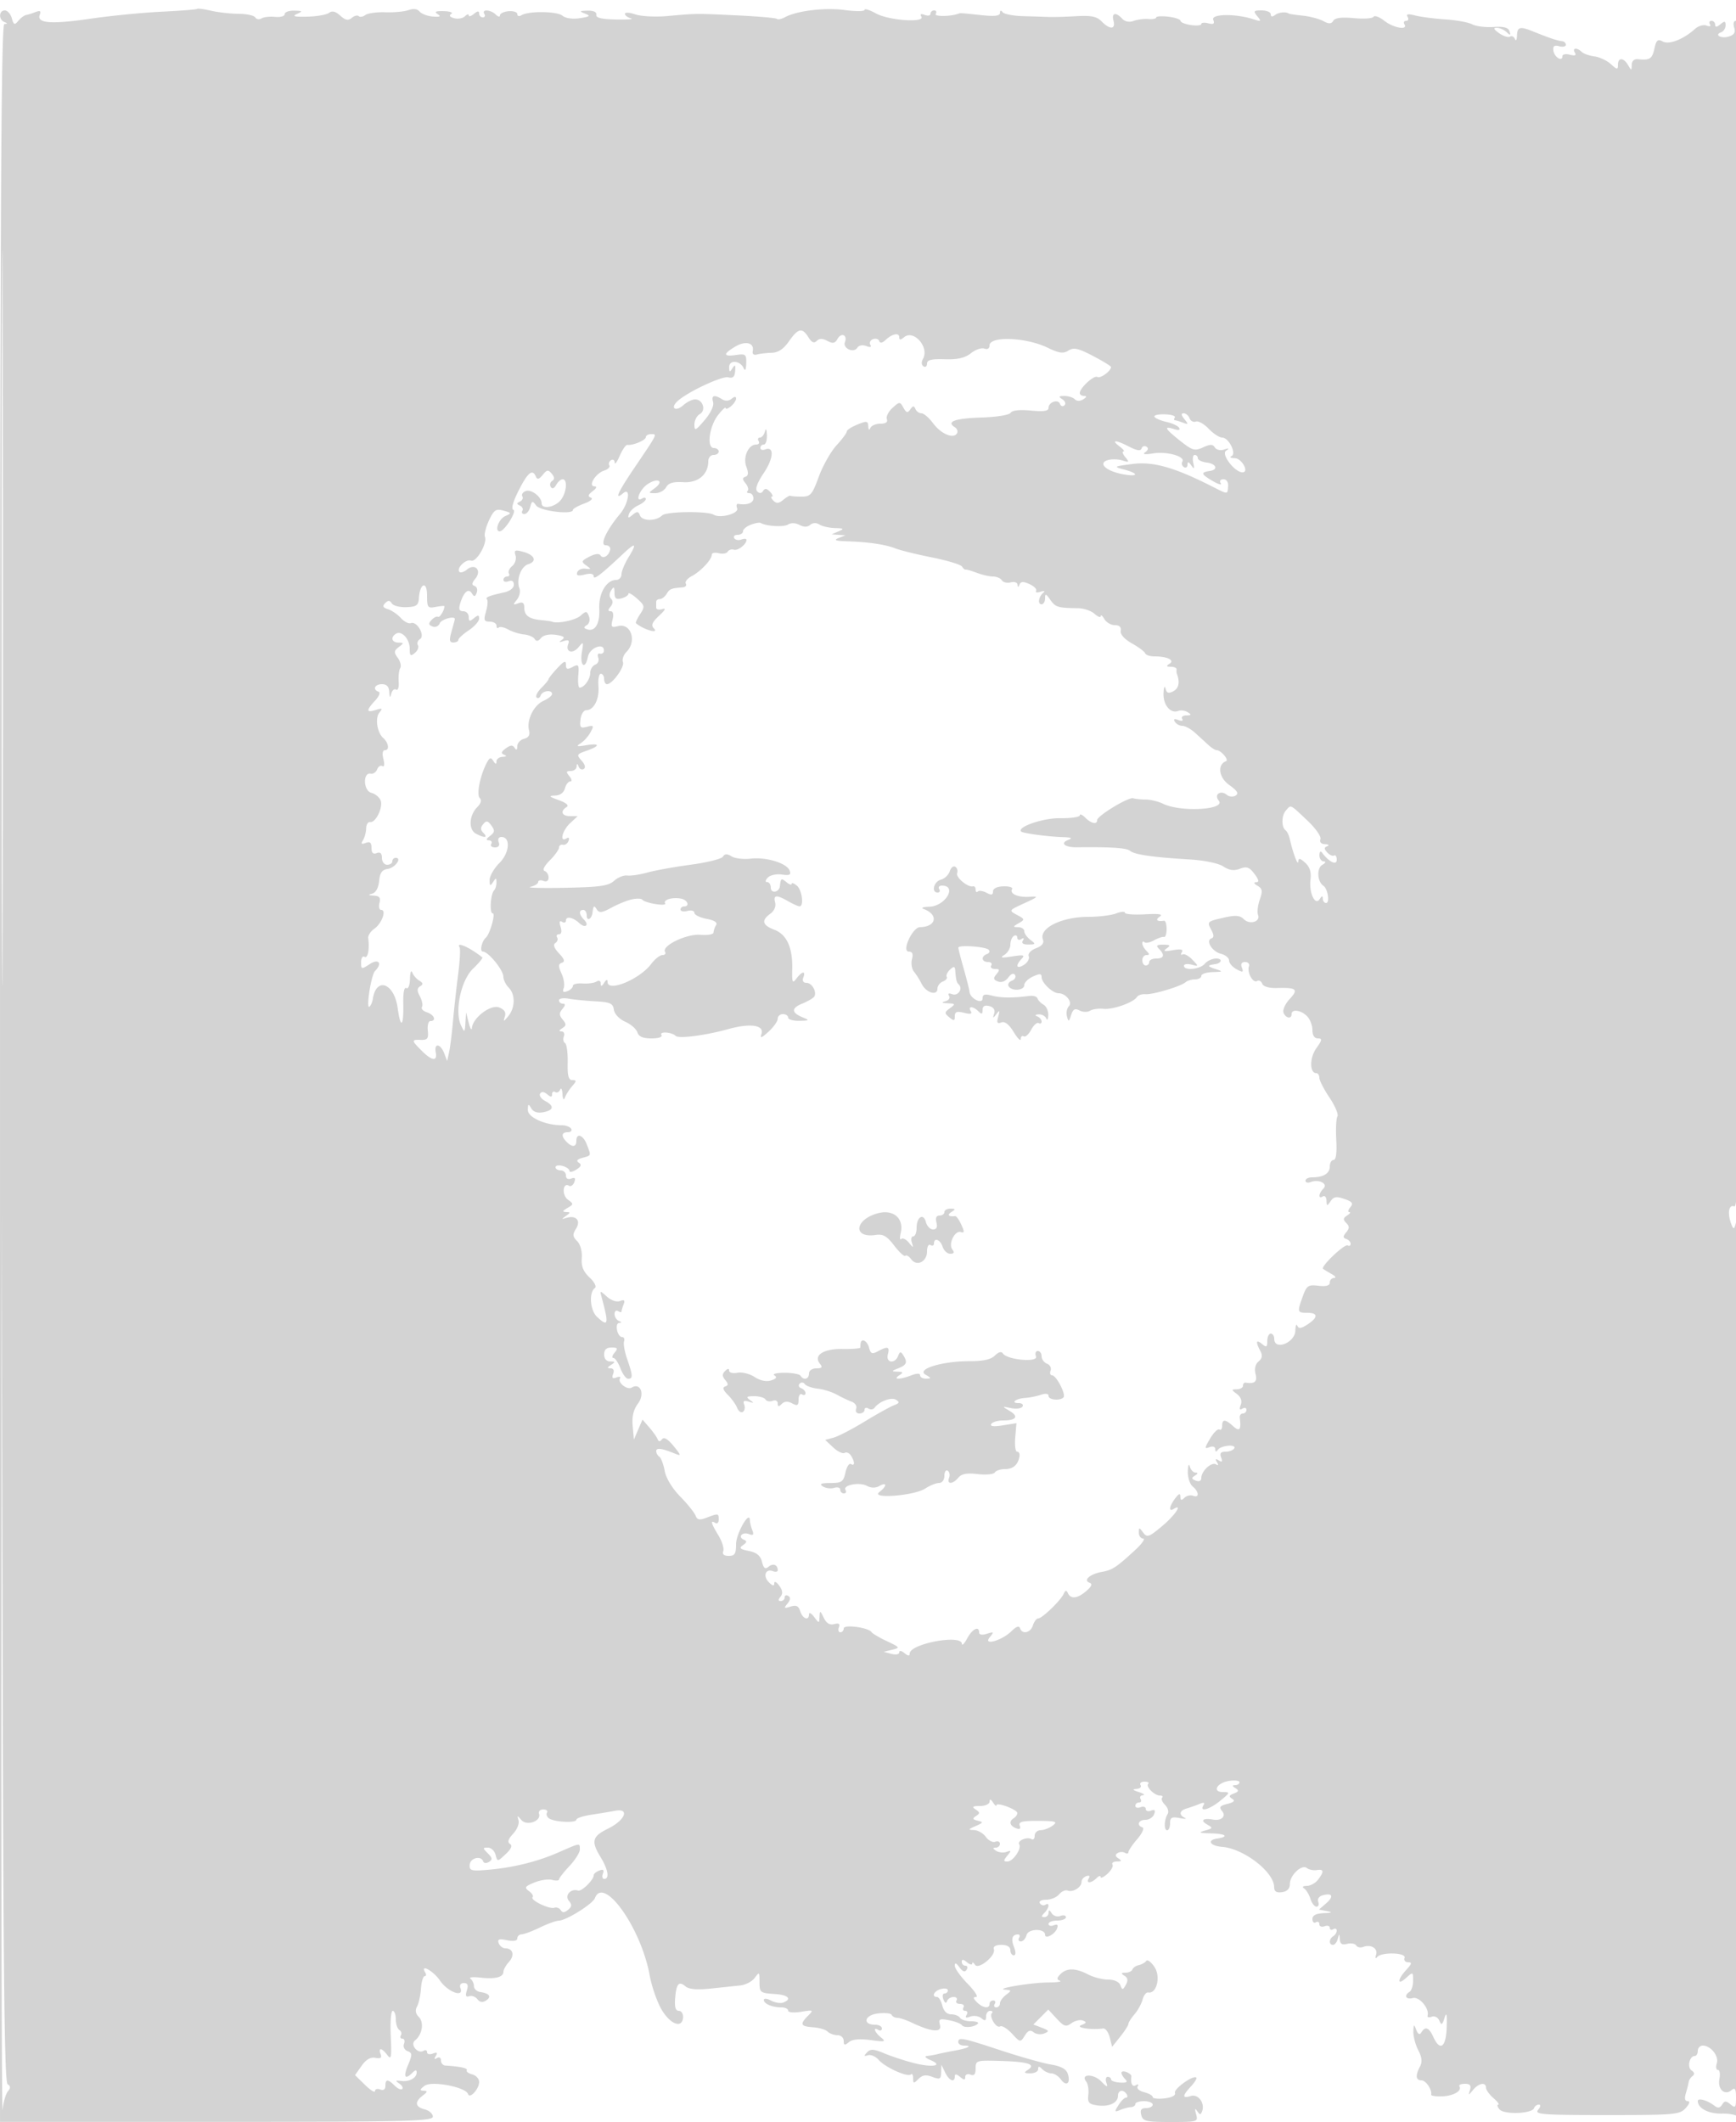 <svg xmlns="http://www.w3.org/2000/svg" width="500" height="611"><path d="M56.772 2.561c-.18.181-4.815.547-10.3.813-5.485.267-14.706 1.177-20.493 2.022-11.266 1.645-15.466 1.316-14.524-1.139.418-1.088.102-1.298-1.194-.794-.968.377-2.209.764-2.757.861-.548.097-1.553.851-2.234 1.676-1.071 1.298-1.322 1.197-1.87-.75C3.052 4.013 2.144 3 1.383 3-.341 3-.447 5.653 1.25 6.338c.998.403.999.52.001.583C.255 6.984.002 68.231.003 308.98l.002 301.981 62.331.001c54.811 0 62.331-.181 62.331-1.504 0-.827-1.05-1.767-2.334-2.089-2.775-.697-2.988-2.151-.583-3.977 1.423-1.08 1.47-1.34.25-1.392-1.201-.051-1.141-.336.299-1.428 2.003-1.519 11.845.361 12.522 2.392.49 1.469 3.179-1.48 3.179-3.486 0-.916-.895-1.899-1.989-2.185-1.094-.286-1.801-.824-1.572-1.195.363-.586-1.922-1.086-6.189-1.353-.687-.043-1.25-.705-1.25-1.471 0-.797-.493-1.087-1.155-.679-.768.475-.88.271-.335-.61.594-.962.362-1.15-.846-.686-.915.351-1.664.176-1.664-.389 0-.566-.444-.753-.987-.418-1.67 1.032-3.998-1.765-2.481-2.979 2.089-1.672 2.667-5.171 1.111-6.727-.94-.94-1.124-1.962-.541-3.003.486-.869.999-3.199 1.141-5.179.141-1.98.621-3.601 1.066-3.602.445-.001.531-.452.191-1.002-1.666-2.696 2.298-.549 4.232 2.293 2.246 3.299 6.991 5.034 5.885 2.151-.335-.872.054-1.444.982-1.444 1.109 0 1.349.588.863 2.118-.486 1.533-.297 1.993.683 1.663.745-.251 1.805.137 2.355.863.668.88 1.489 1.011 2.471.392 1.693-1.067 1.03-2.066-1.629-2.456-1.013-.149-1.842-.903-1.842-1.675 0-.773-.45-1.746-1-2.163-.55-.417.727-.558 2.837-.315 4.289.496 6.663-.112 6.663-1.705 0-.586.719-1.859 1.598-2.83 1.701-1.88 1.158-3.892-1.05-3.892-.734 0-1.587-.66-1.897-1.466-.443-1.157.062-1.341 2.393-.875 1.873.374 2.956.179 2.956-.534 0-.619.563-1.14 1.25-1.159.688-.019 3.05-.903 5.25-1.966s4.635-1.947 5.412-1.966c2.176-.052 9.782-4.793 10.439-6.507 2.517-6.559 13.288 8.599 15.749 22.164.58 3.195 2.106 7.623 3.391 9.84 2.515 4.339 5.993 5.672 6.24 2.391.08-1.057-.465-1.922-1.21-1.922-.937 0-1.269-1.089-1.075-3.53.342-4.307 1.048-5.135 2.999-3.515 1.018.845 3.333 1.044 7.274.625 3.18-.338 7.018-.745 8.53-.904 1.512-.16 3.368-1.137 4.125-2.173 1.292-1.766 1.376-1.714 1.376.849 0 3.447.07 3.506 4.538 3.807 3.763.253 4.885 1.454 2.29 2.449-.782.3-2.357.046-3.5-.566-1.146-.614-2.078-.696-2.078-.184 0 1.114 2.438 2.142 5.082 2.142 1.055 0 1.918.422 1.918.937 0 .524 1.649.67 3.741.33 3.557-.577 3.656-.521 2 1.134-2.453 2.454-2.188 3.067 1.434 3.322 1.745.123 3.634.686 4.198 1.25.565.565 1.837 1.027 2.827 1.027.994 0 1.8.727 1.8 1.622 0 1.325.274 1.396 1.491.386.994-.825 3.077-1.024 6.25-.596 4.171.563 4.543.471 3.009-.745-1.848-1.465-2.456-3.221-.75-2.167.55.34 1 .141 1-.441s-.852-1.059-1.893-1.059c-3.782 0-3.172-2.773.713-3.243 2.024-.245 3.83-.065 4.013.399.184.464.902.844 1.597.844.694 0 2.569.623 4.166 1.384 5.681 2.707 8.731 2.975 8.14.714-.465-1.778-.167-1.936 2.62-1.395 1.729.336 3.38.966 3.669 1.399.598.898 3.571.636 4.613-.406.382-.383-.478-.696-1.912-.696-1.435 0-2.886-.45-3.226-1-.34-.55-1.483-1-2.54-1-1.216 0-2.152-.918-2.549-2.5-.345-1.375-1.029-2.5-1.519-2.5-1.726 0-.868-1.773 1.108-2.29 1.1-.287 2-.115 2 .384 0 .498-.436.906-.969.906-.532 0-.675.765-.316 1.699.408 1.063.802 1.251 1.052.5.22-.659 1.064-1.199 1.875-1.199.812 0 1.198.45.858 1-.34.55.11 1 1 1s1.34.45 1 1c-.34.55-.115 1 .5 1s.793.526.395 1.17c-.496.803-.162.955 1.068.483.985-.378 2.408-.175 3.164.452 1.068.887 1.373.78 1.373-.483 0-.892.525-1.622 1.167-1.622.641 0 .882.284.535.631-.94.941 1.245 4.52 2.344 3.841.52-.322 2.045.603 3.39 2.053 2.413 2.604 2.462 2.612 3.713.608.937-1.5 1.603-1.754 2.547-.97.703.583 2.072.74 3.041.349 1.545-.624 1.461-.828-.673-1.649l-2.435-.936 2.149-2.149 2.149-2.149 2.431 2.623c2.116 2.283 2.666 2.451 4.244 1.297.998-.73 2.475-1.073 3.283-.763 1.166.447 1.071.719-.458 1.319-1.845.722 2.725 1.431 6.295.976.671-.086 1.528 1.066 1.902 2.559l.682 2.714 2.342-2.927c1.288-1.61 2.344-3.259 2.347-3.666.003-.406.793-1.653 1.755-2.772.963-1.118 2.015-3.036 2.339-4.261.323-1.226 1.046-2.137 1.606-2.026 2.42.481 3.675-4.488 1.84-7.289-.965-1.472-2.042-2.28-2.394-1.795-.353.485-1.316 1.028-2.141 1.207-.825.179-1.65.741-1.833 1.25-.184.509-1.084.932-2 .94-1.326.012-1.387.193-.301.881.97.614 1.086 1.368.399 2.594-.871 1.557-1.028 1.569-1.585.119-.372-.97-1.776-1.609-3.534-1.609-1.605 0-4.206-.672-5.782-1.494-3.601-1.878-6.108-1.905-7.926-.086-1.089 1.088-1.13 1.533-.179 1.905.683.267-.784.492-3.259.499-4.926.016-15.727 1.807-12.5 2.074 1.878.155 1.893.247.25 1.494-.963.731-1.75 1.841-1.75 2.468s-.477 1.14-1.059 1.14-.781-.45-.441-1 .141-1-.441-1-1.059.45-1.059 1c0 1.479-1.929 1.214-3.643-.5-1.097-1.097-1.158-1.5-.225-1.5.7 0-.392-1.706-2.429-3.792S275 566.786 275 566.017c0-.979.404-.846 1.347.443.934 1.277 1.566 1.489 2.059.691.392-.633.235-1.151-.347-1.151s-1.059-.505-1.059-1.122c0-.776.464-.738 1.5.122.825.685 1.507.852 1.515.372.009-.479.363-.325.788.343.987 1.554 6.087-2.618 5.457-4.465-.269-.788.529-1.25 2.157-1.25 1.629 0 2.583.554 2.583 1.5 0 .825.439 1.5.975 1.5.616 0 .64-.883.064-2.397-.908-2.389-.508-3.603 1.187-3.603.49 0 .614.45.274 1-.34.55-.099 1 .535 1s1.37-.831 1.635-1.847c.491-1.878 5.33-1.94 5.33-.068 0 1.356 2.785-.082 3.434-1.774.412-1.074.136-1.36-.923-.954-.831.319-1.511.144-1.511-.388 0-.533 1.125-.969 2.5-.969s2.5-.436 2.5-.969c0-.532-.72-.692-1.601-.354-.88.338-1.999-.014-2.485-.781-.631-.998-.888-1.039-.899-.146-.008.688-.555 1.25-1.215 1.25-.933 0-.933-.267 0-1.2 1.414-1.414 1.616-3.175.269-2.343-.512.317-1.213.118-1.559-.441-.36-.582.413-1.016 1.809-1.016 1.34 0 3.013-.695 3.719-1.546.705-.85 1.814-1.341 2.463-1.092 1.533.588 3.999-.949 3.999-2.492 0-.662.625-1.412 1.389-1.666.843-.281 1.115-.019.691.666-.927 1.501.7 1.45 2.22-.07.66-.66 1.2-.815 1.2-.345s.889.05 1.976-.934c1.087-.983 1.736-2.178 1.441-2.655-.294-.476.279-.873 1.274-.881 1.396-.012 1.499-.212.452-.875-.946-.6-1.021-1.067-.25-1.544.609-.376 1.557-.406 2.107-.066.55.34 1.001.254 1.001-.191.001-.445 1.154-2.15 2.563-3.788 1.409-1.638 2.084-3.138 1.499-3.333-1.786-.596-1.182-2.188.83-2.188 1.041 0 2.171-.725 2.511-1.611.443-1.153.189-1.447-.893-1.032-.831.319-1.511.096-1.511-.495 0-.592-.675-.817-1.5-.5-.825.316-1.5.139-1.5-.393 0-.533.477-.969 1.059-.969s.781-.45.441-1-.029-1.045.691-1.1c.72-.055.184-.46-1.191-.9-1.771-.567-1.972-.83-.691-.9.995-.055 1.531-.55 1.191-1.1-.34-.55.159-1 1.108-1 .949 0 1.447.279 1.106.619-.803.804 1.774 3.381 3.381 3.381.681 0 .96.279.619.619-.34.341.039 1.277.843 2.081.804.804 1.141 1.98.75 2.613-1.027 1.661-1.117 4.687-.14 4.687.458 0 .833-.909.833-2.019 0-1.663.485-1.927 2.75-1.494 1.512.289 2.188.26 1.5-.064-1.78-.84-1.545-2.105.5-2.693a43.992 43.992 0 0 0 3.664-1.286c1.349-.553 1.701-.438 1.191.386-1.264 2.046 1.767 1.203 4.895-1.361 2.814-2.306 2.862-2.459.781-2.464-3.283-.007-1.792-2.703 1.786-3.228 1.613-.237 2.933-.059 2.933.396s-.562.834-1.25.842c-.936.012-.915.228.084.861 1.049.665.948.994-.472 1.539-1.399.537-1.509.876-.489 1.507.94.581.549 1.006-1.366 1.487-2.204.553-2.469.932-1.483 2.12 1.206 1.453-.306 2.836-2.625 2.402-2.763-.517-3.797.189-1.899 1.297 1.936 1.131 1.92 1.191-.5 1.87-1.981.557-1.583.723 1.917.802 4.182.095 5.155.973 1.647 1.488-3.059.449-2.061 2.112 1.436 2.393 6.213.498 14.908 7.199 14.973 11.539.019 1.309.658 1.729 2.277 1.5 1.477-.21 2.25-1.007 2.25-2.32 0-2.567 3.421-5.796 4.9-4.626.605.478 1.888.742 2.85.586 2.072-.335 2.167.407.358 2.79-.731.962-2.179 1.757-3.218 1.765-1.153.01-1.455.302-.775.75.614.404 1.431 1.747 1.818 2.985.386 1.237 1.17 2.25 1.741 2.25.572 0 .798-.631.502-1.401-.316-.825.233-1.603 1.335-1.892 2.798-.731 3.217.361.908 2.364l-2.046 1.773 2.314.442c1.75.334 1.522.475-.937.578-2.219.093-3.25.631-3.25 1.695 0 .857.45 1.281 1 .941.55-.34 1-.093 1 .548s.675.907 1.5.59c.825-.316 1.5-.113 1.5.452 0 .566.45.75 1 .41s1-.168 1 .382-.45 1.278-1 1.618c-1.258.778-1.309 2.5-.073 2.5.509 0 1.132-.788 1.384-1.75.41-1.572.469-1.56.573.117.084 1.353.665 1.723 2.115 1.344 1.099-.288 2.27-.085 2.601.451.331.536 1.232.733 2.001.438 2.221-.853 4.324.403 3.742 2.233-.313.98-.184 1.255.313.667 1.279-1.515 8.476-1.287 7.886.25-.263.687.199 1.25 1.028 1.25 1.182 0 1.067.473-.531 2.189-2.629 2.821-2.66 4.683-.039 2.311 1.951-1.766 2-1.747 2 .786 0 1.428-.45 2.874-1 3.214-1.727 1.068-1.088 2.336.914 1.812 1.878-.491 4.845 3.036 4.258 5.061-.14.48.402.621 1.204.313.822-.315 1.773.177 2.179 1.127.604 1.415.847 1.284 1.503-.813.567-1.812.736-1.055.612 2.75-.187 5.784-1.909 7.014-3.852 2.75-1.247-2.736-2.304-3.141-3.431-1.316-.503.813-.969.579-1.489-.75-.663-1.692-.765-1.621-.822.566-.035 1.375.603 3.778 1.417 5.34 1.051 2.015 1.195 3.375.494 4.684-1.375 2.569-1.231 3.976.406 3.976 1.276 0 3.083 2.647 2.81 4.117-.063.34 1.328.565 3.091.5 3.315-.121 5.836-1.555 5.042-2.867-.25-.413.458-.75 1.574-.75 1.474 0 1.877.478 1.477 1.75-.524 1.667-.482 1.667.892 0 1.629-1.977 3.721-2.324 3.721-.617 0 .623.969 1.973 2.153 3 1.184 1.027 1.804 1.867 1.378 1.867-.427 0-.266.615.358 1.366 1.298 1.565 9.398 1.272 9.942-.359.185-.554.803-1.007 1.375-1.007.627 0 .546.594-.206 1.5-1.1 1.325 1.198 1.5 19.723 1.5 19.697 0 21.077-.121 22.777-2 1.136-1.255 1.355-2 .588-2-.804 0-.989-.772-.54-2.25.375-1.238.743-2.7.817-3.25.074-.55.585-1.337 1.135-1.75.64-.48.538-1.049-.284-1.58-1.349-.872-.644-4.17.891-4.17.491 0 .893-.675.893-1.5s.643-1.5 1.429-1.5c2.31 0 4.699 3.021 4.038 5.105-.331 1.042-.184 1.895.327 1.895s.704 1.173.43 2.606c-.57 2.984 1.488 4.878 3.492 3.214 1-.829 1.284-.348 1.284 2.18 0 2.841-.196 3.082-1.576 1.937-1.303-1.081-1.724-1.07-2.424.063-.602.975-1.231 1.073-2.174.341-2.039-1.585-4.826-2.382-4.826-1.381 0 2.086 3.068 3.695 6.901 3.62 2.255-.044 4.289.37 4.52.92.232.55.403-57.95.382-130-.022-72.05-.336-129.65-.699-128-.547 2.489-.782 2.688-1.381 1.168-1.27-3.219-.872-5.939.777-5.306 1.33.51 1.5-18.832 1.5-170.393C501 56.46 500.685 6 499.933 6c-.598 0-.8.845-.459 1.919.44 1.387.022 2.106-1.508 2.592-2.237.71-4.356-.467-2.216-1.231.687-.246 1.25-1.139 1.25-1.986 0-1.254-.277-1.309-1.5-.294-1.036.86-1.5.898-1.5.122 0-.617-.477-1.122-1.059-1.122s-.784.445-.448.989c.353.571-.059.731-.978.378-.874-.335-2.361.089-3.304.942-3.326 3.01-7.46 4.628-9.303 3.642-1.446-.774-1.867-.415-2.409 2.056-.65 2.958-1.329 3.393-4.749 3.045-1.08-.11-1.762.517-1.78 1.635-.029 1.71-.089 1.714-1.05.063-1.288-2.212-2.92-2.265-2.92-.095 0 1.473-.226 1.45-2.058-.207-1.131-1.024-3.269-2.022-4.75-2.217-1.48-.195-3.12-.777-3.642-1.293-1.347-1.33-2.809-1.166-1.953.22.491.793.037.98-1.441.593-1.186-.31-2.156-.118-2.156.426 0 1.712-2.312.302-2.588-1.578-.195-1.328.236-1.663 1.662-1.29 1.059.277 1.926.096 1.926-.403 0-.498-.45-.962-1-1.031-1.622-.203-3.438-.813-8.797-2.956-3.441-1.376-4.195-1.142-4.282 1.331-.043 1.238-.307 1.685-.585.994-.279-.691-.918-1.003-1.42-.692-.502.31-1.913-.137-3.137-.994C430.226 8.47 430.014 8 431.077 8c.838 0 2.119.563 2.848 1.25 1.07 1.009 1.232.961.842-.25-.347-1.079-1.653-1.424-4.651-1.229-2.293.149-5.043-.197-6.113-.769-1.069-.573-4.545-1.21-7.723-1.417-3.179-.207-7.085-.714-8.679-1.126-2.074-.537-2.698-.425-2.191.395.389.63.205 1.146-.41 1.146s-.84.45-.5 1c1.112 1.8-3.169 1.048-5.795-1.018-1.411-1.109-2.808-1.624-3.105-1.144-.297.481-2.851.652-5.676.381-3.475-.334-5.384-.093-5.903.747-.59.955-1.263.975-2.922.087-1.186-.635-3.83-1.33-5.877-1.546-2.047-.215-3.835-.474-3.972-.574-.844-.617-2.932-.42-4 .378-.812.607-1.25.541-1.25-.189C366 3.505 364.82 3 363.378 3c-2.332 0-2.471.185-1.25 1.673 1.236 1.508 1.125 1.594-1.128.867-5.117-1.652-12.223-1.564-11.568.143.452 1.177.105 1.429-1.417 1.031-1.108-.29-2.015-.197-2.015.206 0 .404-1.35.535-3 .293-1.65-.242-3-.79-3-1.217 0-.427-1.575-.961-3.5-1.186-1.925-.225-3.5-.124-3.5.224 0 .347-1.013.547-2.25.444-1.238-.103-3.15.143-4.25.547-1.252.461-2.482.219-3.29-.645-1.867-1.999-3.105-1.693-2.5.62.654 2.499-1.061 2.584-3.421.17-1.399-1.431-2.988-1.76-7.289-1.51-3.025.177-6.625.277-8 .224-1.375-.054-4.75-.162-7.5-.241-2.75-.079-5.331-.593-5.735-1.143-.459-.625-.74-.544-.75.215-.011.868-1.511 1.056-5.265.657-6.27-.666-6.121-.657-6.75-.423-2.244.834-7.006.87-6.499.049.34-.549.14-.998-.442-.998-.582 0-1.059.436-1.059.969 0 .532-.749.681-1.664.33-1.08-.415-1.423-.248-.976.475 1.157 1.871-9.442 1.123-13.11-.925-1.787-.998-3.25-1.448-3.25-.999 0 .448-2.559.468-5.686.044-5.679-.771-13.731.188-17.209 2.05-1.013.542-2.062.765-2.332.496-.269-.27-5.391-.722-11.381-1.005-12.208-.577-11.579-.583-20.165.184-3.449.309-7.612.094-9.25-.477-1.637-.571-2.977-.644-2.977-.163s.787 1.069 1.75 1.306c.963.238-.95.384-4.25.324-4.222-.077-5.926-.479-5.75-1.359.154-.77-.806-1.223-2.5-1.18-2.381.061-2.482.175-.752.85 1.677.655 1.436.866-1.5 1.317-2.093.321-4.101.034-4.998-.714-1.566-1.305-9.773-1.399-11.819-.135-.65.402-1.181.259-1.181-.318 0-.576-1.125-.954-2.5-.841-1.375.114-2.5.649-2.5 1.189s-.54.442-1.2-.218c-1.447-1.447-4.173-1.613-3.3-.2.34.55.141 1-.441 1S138 4.495 138 3.878c0-.776-.464-.738-1.5.122-.825.685-1.5.875-1.5.422 0-.452-.488-.334-1.084.262-.597.597-1.985.849-3.085.562-1.285-.337-1.591-.776-.856-1.231.63-.389-.327-.749-2.125-.8-2.374-.068-2.87.162-1.81.836 1.072.682.713.873-1.353.716-1.547-.118-3.269-.764-3.827-1.436-.648-.78-1.801-.934-3.187-.426-1.195.439-4.198.723-6.673.633-2.475-.091-5.073.265-5.774.791-.701.526-1.56.671-1.908.322-.349-.348-1.246-.125-1.995.496-1.037.86-1.827.706-3.323-.647-1.356-1.227-2.355-1.473-3.231-.795-.698.539-3.519 1.034-6.269 1.099-3.684.087-4.474-.117-3-.773 1.786-.795 1.705-.898-.75-.961-1.513-.038-2.75.414-2.75 1.005 0 .592-1.238.946-2.751.787-1.512-.158-3.281.04-3.931.441-.649.401-1.462.272-1.808-.287-.345-.559-2.514-1.027-4.819-1.04-2.305-.013-5.856-.411-7.891-.883-2.035-.473-3.847-.712-4.028-.532M.489 178c0 94.325.117 132.913.261 85.75.144-47.162.144-124.337 0-171.5C.606 45.088.489 83.675.489 178M227.24 98.267c-1.57 2.247-3.096 3.257-5 3.312-1.507.043-3.415.268-4.24.5-.9.252-1.379-.143-1.197-.987.512-2.385-2.054-3.057-5.008-1.312-3.617 2.137-3.546 2.984.205 2.433 2.749-.403 2.994-.201 2.93 2.424-.046 1.851-.311 2.333-.75 1.363-1.014-2.237-4.183-2.46-4.165-.294.013 1.509.165 1.558.956.307.734-1.162.903-.984.767.809-.127 1.686-.653 2.172-1.979 1.825-1.801-.471-11.966 4.322-14.699 6.931-2.102 2.006-.408 3.047 1.763 1.083 1.009-.914 2.538-1.661 3.399-1.661 2.223 0 3.212 3.177 1.319 4.237-.848.474-1.541 1.836-1.541 3.025 0 1.923.327 1.779 2.95-1.3 1.77-2.078 2.743-4.162 2.432-5.212-.57-1.931.342-2.21 2.584-.792.93.588 1.937.538 2.75-.138.813-.674 1.284-.698 1.284-.065 0 .55-.675 1.56-1.5 2.245s-1.5.904-1.5.488c0-.417-.978.485-2.172 2.004-2.56 3.254-3.366 9.508-1.226 9.508.769 0 1.398.45 1.398 1s-.675 1-1.5 1-1.5.8-1.5 1.777c0 3.846-2.919 6.309-7.179 6.057-2.915-.172-4.277.23-4.968 1.465-.524.935-1.916 1.701-3.094 1.701-2.094 0-2.098-.032-.202-1.418 2.822-2.064.968-3.156-2.026-1.194-2.322 1.521-3.812 5.521-1.531 4.112.55-.34 1-.248 1 .204 0 .452-.983 1.266-2.185 1.809-1.202.543-2.4 1.662-2.663 2.487-.396 1.244-.213 1.282 1.069.224 1.267-1.045 1.647-1.011 2.109.192.652 1.701 4.615 1.695 6.372-.01 1.187-1.153 12.995-1.305 14.874-.191 1.9 1.125 7.303-.367 6.73-1.859-.303-.791-.159-1.366.321-1.278 2.461.449 4.373-.241 4.373-1.578 0-.825-.525-1.5-1.167-1.5-.641 0-.87-.296-.508-.658.362-.362.099-1.335-.584-2.163-.955-1.158-.965-1.597-.041-1.908.849-.286.926-1.125.262-2.871-1.045-2.75.573-6.4 2.838-6.4.725 0 1.04-.45.7-1-.34-.55-.174-1 .368-1s1.191-.787 1.443-1.75c.281-1.077.502-.692.573 1 .064 1.513-.334 2.75-.884 2.75s-1 .436-1 .969c0 .532.617.731 1.371.442 2.674-1.026 2.475 2.518-.381 6.77-1.921 2.86-2.561 4.648-1.902 5.307.66.66 1.234.614 1.704-.136.508-.811 1.072-.738 1.997.259.71.764.957 1.389.55 1.389-.406 0-.218.521.419 1.158.876.876 1.569.816 2.853-.25.933-.775 1.852-1.295 2.043-1.158.19.137 1.636.25 3.212.25 2.579 0 3.077-.576 4.967-5.75 1.156-3.162 3.453-7.225 5.104-9.028 1.651-1.803 2.984-3.603 2.962-4-.022-.397 1.342-1.286 3.031-1.975 2.731-1.114 3.079-1.059 3.149.5.047 1.046.282 1.249.583.503.278-.687 1.578-1.25 2.89-1.25 1.558 0 2.211-.455 1.881-1.313-.277-.722.449-2.175 1.614-3.229 2.052-1.858 2.149-1.86 3.152-.067.845 1.51 1.211 1.598 1.994.479.743-1.062 1.073-1.089 1.466-.12.279.688 1.061 1.25 1.736 1.25.676 0 2.182 1.289 3.347 2.865 2.269 3.07 5.856 4.595 6.885 2.929.346-.56.064-1.367-.627-1.794-2.566-1.586.046-2.539 7.612-2.777 4.431-.14 8.084-.731 8.48-1.372.438-.708 2.591-.944 5.802-.635 3.672.353 5.106.141 5.106-.756 0-1.685 2.762-2.651 3.298-1.154.236.657.814.832 1.286.39.472-.443.196-1.223-.613-1.735-1.187-.75-1.075-.933.579-.946 1.128-.008 2.481.416 3.008.943.603.603 1.512.609 2.45.016.996-.63 1.076-.948.242-.959-.687-.008-1.25-.38-1.25-.826 0-1.481 4.103-5.244 5.067-4.647.853.527 3.933-1.717 3.933-2.866 0-.256-2.341-1.69-5.201-3.186-4.258-2.226-5.541-2.508-7.073-1.551-1.502.938-2.697.77-6.049-.85C295.5 97.103 285 96.713 285 99.469c0 .881-.588 1.243-1.471.904-.808-.31-2.555.289-3.881 1.332-1.74 1.369-3.835 1.851-7.53 1.734-3.832-.121-5.118.195-5.118 1.258 0 .782-.456 1.139-1.012.795-.607-.375-.666-1.245-.148-2.171 1.879-3.358-2.674-8.534-5.467-6.216-1.005.834-1.373.839-1.373.017 0-1.425-2.011-1.035-3.932.762-.961.899-1.605 1.006-1.838.306-.198-.593-1.003-.831-1.789-.529-.786.302-1.133 1.028-.771 1.614.425.687.008.816-1.176.361-1.057-.406-2.143-.204-2.563.476-1.022 1.654-4.27.213-3.578-1.588.8-2.086-1.05-2.889-2.145-.931-.719 1.285-1.341 1.406-2.908.567-1.414-.756-2.305-.755-3.065.005-.761.761-1.453.459-2.393-1.047-1.801-2.882-2.948-2.647-5.602 1.149m105.274 21.755c.28.453 1.849 1.118 3.486 1.478 1.637.36 3.264 1.117 3.614 1.684.404.654-.14.784-1.489.356-3.09-.981-2.629-.107 1.79 3.393 3.519 2.787 4.185 2.978 6.572 1.891 2.087-.951 2.819-.947 3.415.017.426.689 1.599.952 2.678.599 1.456-.477 1.582-.388.524.365-1.443 1.027 2.525 6.195 4.757 6.195 2.017 0-.169-4.003-2.228-4.079-1.173-.043-1.622-.289-.998-.545 1.618-.665-.675-5.353-2.635-5.385-.825-.014-2.581-1.165-3.902-2.557-1.321-1.392-2.971-2.313-3.667-2.046-.696.267-1.514-.161-1.817-.951-.303-.79-1.07-1.437-1.705-1.437-.785 0-.716.539.219 1.687 1.208 1.485 1.153 1.605-.46 1-1.007-.378-2.046-.687-2.309-.687-.262 0-.254-.362.02-.804.273-.442-1.05-.847-2.939-.901-1.89-.053-3.206.274-2.926.727M186 125.883c0 .875-3.764 2.447-5.292 2.211-.436-.067-1.431 1.347-2.211 3.142-.78 1.795-1.436 2.675-1.458 1.955-.021-.72-.496-1.026-1.055-.681-.559.346-.778 1.015-.486 1.487.292.472-.376 1.147-1.485 1.499-2.468.783-4.753 4.487-2.798 4.536.808.02.616.539-.518 1.399-1.343 1.018-1.471 1.494-.5 1.867.744.285-.093 1.014-1.947 1.699-1.787.659-3.25 1.492-3.249 1.851.002 1.443-9.415.306-10.572-1.277-1.064-1.454-1.237-1.413-1.713.406-.291 1.113-1.047 2.023-1.681 2.023-.634 0-.899-.412-.588-.915.311-.503 0-1.178-.691-1.5-1.008-.469-1.008-.701 0-1.17.691-.322 1-1.001.687-1.507-.313-.507.122-1.188.968-1.512 1.605-.616 4.589 1.681 4.589 3.533 0 1.731 3.548 1.228 5.345-.758 1.783-1.969 2.262-6.171.705-6.171-.523 0-1.361.733-1.862 1.628-.576 1.031-1.152 1.24-1.566.57a1.253 1.253 0 0 1 .41-1.718c.74-.457.705-1.093-.115-2.08-1.009-1.216-1.388-1.167-2.611.339-1.04 1.279-1.574 1.419-1.952.511-.972-2.334-2.314-1.262-4.96 3.959-1.645 3.247-2.226 5.347-1.542 5.575 1.118.373-2.575 6.216-3.929 6.216-1.564 0-.283-3.562 1.577-4.385 1.897-.84 1.872-.922-.5-1.588-2.165-.608-2.722-.233-4.155 2.801-.91 1.926-1.44 4.063-1.178 4.747.739 1.926-2.489 7.431-4.015 6.845-1.454-.558-4.32 2.245-3.319 3.247.34.34 1.324.033 2.185-.682 2.314-1.921 4.322.294 2.39 2.635-1.04 1.259-1.096 1.81-.214 2.107.656.221.931 1.086.611 1.921-.47 1.225-.742 1.262-1.403.194-.978-1.583-2.362-.384-3.357 2.908-.503 1.665-.273 2.25.888 2.25.862 0 1.567.73 1.567 1.622 0 1.329.271 1.398 1.5.378 1.209-1.004 1.499-.979 1.497.128-.001.754-1.35 2.272-2.997 3.372-1.647 1.1-2.996 2.338-2.997 2.75-.002.412-.647.75-1.433.75-1.138 0-1.24-.664-.5-3.243.511-1.784.93-3.359.93-3.5 0-1.044-3.906.056-4.355 1.226a1.592 1.592 0 0 1-2.063.91c-1.174-.45-1.235-.852-.287-1.878.663-.718 1.495-1.13 1.85-.916.519.313 1.855-1.877 1.855-3.042 0-.154-1.125-.065-2.5.198-2.313.442-2.5.193-2.5-3.338 0-4.284-2.08-3.548-2.35.83-.127 2.068-.686 2.468-3.605 2.578-1.9.071-3.794-.419-4.208-1.089-.565-.914-1.04-.933-1.896-.077-.856.856-.65 1.299.826 1.767 1.083.344 2.746 1.483 3.695 2.532.949 1.049 2.247 1.707 2.884 1.463 1.742-.669 4.188 3.631 2.618 4.601-.671.415-.943 1.204-.603 1.753.339.549-.053 1.554-.872 2.234-1.251 1.038-1.489.837-1.489-1.264 0-2.765-2.328-5.279-3.956-4.272-1.639 1.013-1.222 2.524.706 2.559 1.611.029 1.619.131.105 1.283-1.412 1.075-1.452 1.515-.282 3.116.75 1.025 1.064 2.347.699 2.938-.365.59-.566 2.357-.446 3.925.12 1.585-.203 2.591-.729 2.266-.52-.321-1.152.209-1.405 1.178-.35 1.341-.488 1.224-.576-.488-.08-1.545-.743-2.25-2.116-2.25-2.083 0-2.774 1.575-.956 2.181.574.192.124 1.335-1 2.542-2.639 2.833-2.584 3.583.198 2.7 1.878-.596 2.047-.476 1.042.735-1.311 1.579-.69 5.751 1.094 7.346 1.547 1.384 1.858 3.496.514 3.496-.693 0-.866.969-.46 2.584.379 1.511.26 2.344-.287 2.006-.515-.318-1.195.098-1.512.925-.318.827-1.152 1.387-1.855 1.244-2.313-.469-2.153 4.91.163 5.515 1.127.295 2.336 1.284 2.687 2.199.759 1.977-1.443 6.518-3.021 6.229-.609-.111-1.124.699-1.144 1.799-.021 1.101-.432 2.64-.914 3.42-.661 1.069-.466 1.261.787.78 1.223-.469 1.664-.088 1.664 1.437 0 1.435.464 1.898 1.5 1.5 1.02-.391 1.5.054 1.5 1.393 0 1.084.675 1.969 1.5 1.969s1.5-.45 1.5-1 .436-1 .969-1c1.904 0-.181 2.889-2.304 3.192-1.621.23-2.243 1.109-2.474 3.496-.191 1.972-.954 3.358-2 3.634-1.255.331-1.135.476.465.562 1.643.088 2.032.592 1.634 2.116-.288 1.1-.063 2 .5 2 1.604 0 .173 3.912-1.983 5.423-1.069.749-1.86 1.972-1.757 2.719.431 3.127-.119 5.933-1.05 5.358-.55-.34-1 .36-1 1.556 0 2.089.098 2.11 2.5.536 2.584-1.693 3.71-.202 1.51 1.998-1.123 1.123-2.682 11.269-1.576 10.252.394-.362.815-1.33.935-2.149.96-6.541 6.171-4.672 7.167 2.57.844 6.137 1.763 5.41 1.612-1.276-.07-3.103.269-4.847.869-4.477.563.349 1.017-.804 1.062-2.701.043-1.82.334-2.634.647-1.809.312.825 1.23 1.89 2.041 2.367 1.118.658 1.178 1.049.25 1.623-.937.578-.954 1.259-.074 2.903.632 1.182.897 2.557.589 3.056-.309.499.345 1.195 1.453 1.546 2.087.662 2.805 2.505.977 2.505-.571 0-.908 1.238-.75 2.75.24 2.289-.089 2.737-1.962 2.671-2.821-.1-2.807.113.205 3.124 2.973 2.974 4.565 3.153 4.045.455-.526-2.731 1.359-2.537 2.425.25l.86 2.25.554-2.5c.305-1.375.815-5.425 1.133-9 .318-3.575.985-9.632 1.482-13.46.497-3.828.685-7.316.416-7.75-1.102-1.783 2.851-.048 6.538 2.869.224.178-.977 1.646-2.67 3.264-3.498 3.342-5.382 12.352-3.429 16.393 1.002 2.074 1.065 2.032 1.242-.816l.186-3 .763 3c.42 1.65.829 2.325.909 1.5.29-2.978 5.395-6.841 7.824-5.922 1.546.585 2.06 1.396 1.669 2.634-.499 1.579-.381 1.561 1.016-.153 1.995-2.449 2.033-6.251.082-8.202-.825-.825-1.514-2.255-1.532-3.178-.036-1.914-4.355-7.179-5.889-7.179-.973 0-.346-2.958.848-4 1.163-1.015 2.869-7 1.995-7-.995 0-.646-5.61.415-6.671.365-.364.656-1.375.648-2.246-.014-1.387-.136-1.397-.985-.083-.796 1.232-.972 1.128-.985-.583-.008-1.146 1.259-3.357 2.815-4.914 2.95-2.95 3.305-7.503.585-7.503-.791 0-1.113.622-.777 1.5.37.963-.02 1.5-1.09 1.5-.916 0-1.388-.45-1.048-1 .34-.55.029-1.014-.691-1.032-.909-.022-.807-.414.336-1.283 1.36-1.035 1.426-1.551.382-2.98-1.038-1.419-1.461-1.489-2.372-.392-.814.981-.796 1.646.069 2.511 1.423 1.423.311 1.533-2.156.212-2.19-1.171-1.972-5.275.406-7.653 1.055-1.054 1.307-2.002.697-2.612-.992-.992.125-6.534 2.045-10.156.811-1.53 1.164-1.625 1.876-.5.632.998.882 1.036.893.135.008-.687.802-1.286 1.765-1.329 1.13-.051 1.289-.264.447-.601-.974-.39-.849-.854.494-1.836 1.346-.984 1.982-1.021 2.537-.149.496.779.746.623.757-.468.008-.899.886-1.861 1.95-2.14 1.314-.343 1.777-1.113 1.441-2.396-.765-2.925 1.314-7.233 4.104-8.504 1.386-.631 2.52-1.526 2.52-1.988 0-1.325-2.784-.977-3.28.411-.245.688-.77.95-1.166.583-.397-.366.217-1.604 1.363-2.75s2.083-2.285 2.083-2.531c0-.247 1.125-1.663 2.5-3.147 1.939-2.092 2.5-2.32 2.5-1.016 0 1.347.381 1.477 1.916.656 1.737-.929 1.89-.698 1.64 2.465-.153 1.919.02 3.49.383 3.49 1.301 0 3.061-2.433 3.061-4.231 0-1.008.647-2.08 1.437-2.383.79-.303 1.185-1.208.877-2.01-.308-.802-.099-1.327.463-1.167.563.16 1.074-.159 1.136-.709.297-2.633-4.043-1.102-4.587 1.618-.781 3.908-2.393 2.592-1.721-1.407.5-2.983.431-3.079-.967-1.361-1.679 2.064-3.867 1.409-2.983-.893.417-1.086.072-1.318-1.294-.874-1.379.449-1.511.355-.51-.36 1.01-.722.563-1.082-1.769-1.424-1.924-.283-3.558.07-4.263.919-.79.952-1.351 1.039-1.819.282-.372-.602-1.762-1.198-3.088-1.323-1.327-.126-3.365-.764-4.531-1.418-1.165-.654-2.402-.904-2.75-.557-.347.347-.631.106-.631-.535 0-.642-.869-1.167-1.93-1.167-1.658 0-1.812-.412-1.092-2.925.462-1.608.591-3.173.287-3.476-.589-.59.593-1.072 4.985-2.035 1.592-.348 2.75-1.27 2.75-2.19 0-1.001-.555-1.375-1.5-1.012-.825.316-1.5.139-1.5-.393 0-.533.477-.969 1.059-.969s.812-.399.511-.887c-.301-.487.132-1.451.964-2.141.837-.695 1.258-2.05.945-3.038-.482-1.52-.162-1.676 2.162-1.055 3.36.899 4.14 2.738 1.513 3.572-2.135.678-3.511 4.456-2.541 6.982.336.876-.002 2.346-.751 3.267-1.189 1.462-1.14 1.591.388 1.019 1.285-.482 1.75-.148 1.75 1.253 0 2.256 1.385 3.267 4.919 3.592 1.42.131 2.806.33 3.081.443 1.618.664 6.758-.42 8.229-1.734 1.566-1.4 1.792-1.381 2.396.192.378.986.122 2.073-.592 2.515-.993.614-.973.873.095 1.229 2.273.758 3.692-1.663 3.474-5.927-.224-4.379 2.043-8.282 4.808-8.282.875 0 1.59-.734 1.59-1.632 0-.898.937-3.148 2.082-5 2.422-3.92 1.977-4.279-1.383-1.118-6.508 6.123-8.699 7.817-8.699 6.726 0-.785-.888-.97-2.598-.541-1.889.474-2.475.299-2.146-.641.248-.712 1.305-1.183 2.348-1.047 1.721.225 1.743.138.234-.939-1.494-1.067-1.401-1.322.922-2.527 1.612-.836 2.812-.973 3.189-.364.712 1.152 2.443.121 2.801-1.667.137-.687-.45-1.25-1.307-1.25-1.783 0 .189-4.307 4.122-9 2.496-2.978 3.222-7.898.879-5.953-2.608 2.164-1.519-.258 3.354-7.458 6.669-9.854 6.538-9.589 4.761-9.589-.857 0-1.559.398-1.559.883m136.441 2.649c1.068.807 1.575 1.468 1.128 1.468-.448 0-.2.74.551 1.644 1.213 1.462 1.115 1.565-.878.933-1.233-.392-3.143-.426-4.245-.076-2.846.903-.433 3.139 4.359 4.038 4.52.848 4.818-.17.394-1.344-3.127-.83-3.032-.891 2.494-1.6 5.905-.758 12.024.98 22.966 6.525 4.546 2.303 4.332 2.309 4.515-.12.089-1.176-.466-2-1.346-2-.869 0-1.2.48-.79 1.144.389.629-.696.315-2.41-.697-3.273-1.934-3.407-2.444-.743-2.835 2.537-.372 1.902-2.078-.905-2.428-1.392-.174-2.531-.737-2.531-1.25 0-.514-.408-.934-.906-.934-.499 0-.685 1.012-.414 2.25.397 1.808.283 1.955-.578.75-.788-1.104-1.075-1.154-1.087-.191-.008.72-.472 1.026-1.031.681-.559-.346-.757-1.048-.44-1.561.927-1.501-4.473-3.026-8.417-2.376-2.429.399-3.179.283-2.27-.353.86-.602.983-1.181.335-1.581-.562-.347-1.192-.119-1.401.507-.264.792-1.34.642-3.535-.494-3.899-2.016-5.419-2.07-2.815-.1M216.25 151.085c-1.238.468-2.25 1.315-2.25 1.883 0 .567-.702 1.032-1.559 1.032s-1.293.43-.968.956c.325.526 1.252.703 2.059.393.807-.309 1.468-.258 1.468.115 0 1.27-2.514 3.198-3.667 2.814-.632-.211-1.416.048-1.742.575-.326.528-1.493.724-2.592.436-1.099-.287-1.999-.089-1.999.441 0 1.41-3.152 4.772-5.778 6.163-1.253.664-2.014 1.635-1.691 2.157.323.523-.115 1.006-.972 1.075-3.284.263-3.658.417-4.559 1.875-.51.825-1.393 1.5-1.964 1.5-.57 0-1.036.338-1.036.75v1.719c0 .532.787.718 1.75.412 1.169-.372.864.263-.918 1.913-1.967 1.82-2.375 2.763-1.55 3.588 1.773 1.773-2.841.482-5.112-1.431-.181-.152.357-1.329 1.197-2.614 1.425-2.18 1.363-2.483-.92-4.511-1.346-1.196-2.447-1.811-2.447-1.367 0 .444-.9 1.043-2 1.331-1.541.403-2.004.028-2.015-1.634-.013-1.74-.198-1.868-.959-.664-.584.924-.588 1.846-.008 2.426.579.579.517 1.437-.164 2.258-.803.967-.791 1.324.043 1.324.709 0 .91.92.531 2.43-.532 2.121-.331 2.357 1.583 1.857 3.732-.976 5.483 4.362 2.431 7.413-.856.857-1.317 2.184-1.023 2.949.534 1.392-3.056 6.351-4.599 6.351-.451 0-.82-.675-.82-1.5s-.431-1.5-.958-1.5c-.527 0-.832 1.599-.678 3.552.297 3.765-1.322 6.948-3.533 6.948-.732 0-1.47 1.202-1.64 2.672-.267 2.307-.012 2.594 1.864 2.103 1.945-.508 2.054-.347 1.046 1.536-.619 1.157-1.908 2.603-2.863 3.213-1.413.902-1.13 1.008 1.512.568 4.097-.683 4.206.179.199 1.575-2.851.994-2.945 1.18-1.434 2.849.959 1.06 1.217 2.032.636 2.391-.539.333-1.208.04-1.487-.651-.402-.998-.522-.999-.585-.006-.043.688-.809 1.25-1.701 1.25-1.329 0-1.398.271-.378 1.5.703.847.807 1.5.239 1.5-.553 0-1.241.9-1.529 2-.326 1.249-1.403 2.029-2.866 2.076-1.935.063-1.743.293 1.101 1.321 2.181.788 3.006 1.515 2.25 1.983-1.921 1.187-1.378 2.62.994 2.62h2.188l-2.188 2.039c-2.25 2.096-3.108 5.647-1.059 4.381.692-.428.934-.16.625.691-.278.764-1.011 1.277-1.63 1.139-.619-.137-1.125.22-1.125.795 0 .575-1.194 2.24-2.653 3.699-1.571 1.571-2.183 2.811-1.5 3.038.634.212 1.153 1.07 1.153 1.908 0 .944-.571 1.305-1.5.948-.825-.316-1.5-.171-1.5.324 0 .494-1.012 1.124-2.25 1.399-1.238.275 3.242.395 9.954.266 10.064-.192 12.547-.544 14.164-2.007 1.078-.976 2.787-1.663 3.796-1.526 1.01.136 3.636-.254 5.836-.867s7.821-1.626 12.491-2.252c4.67-.625 8.819-1.663 9.219-2.306.534-.857 1.205-.878 2.509-.081.98.599 3.436.891 5.46.649 4.463-.533 10.423 1.283 11.245 3.427.479 1.246.021 1.482-2.235 1.15-1.561-.229-3.384.169-4.053.885-.735.787-.805 1.301-.175 1.301.571 0 1.039.713 1.039 1.583 0 1.783 2.431 1.397 2.625-.416.247-2.302.395-2.395 1.875-1.167.825.685 1.5.91 1.5.5 0-.41.675-.185 1.5.5 1.523 1.264 2.123 6.029.75 5.965-.412-.02-1.875-.679-3.25-1.465-3.391-1.938-4.324-1.846-3.744.371.292 1.116-.267 2.416-1.383 3.221-2.662 1.918-2.326 3.298 1.117 4.598 3.599 1.359 5.335 5.14 5.191 11.31-.091 3.936.061 4.281 1.218 2.75 1.619-2.144 2.745-2.288 1.963-.25-.354.922.002 1.5.924 1.5 1.576 0 3.062 2.628 2.239 3.96-.265.429-1.836 1.34-3.491 2.026-3.227 1.336-3.124 2.632.318 4.021 1.878.757 1.74.874-1.102.93-1.787.034-3.25-.387-3.25-.937s-.675-1-1.5-1-1.5.597-1.5 1.326c0 .729-1.197 2.416-2.66 3.75-1.998 1.82-2.505 1.991-2.035.684.931-2.592-3.161-3.222-9.486-1.46-6.606 1.84-14.344 2.842-15.215 1.971-1.109-1.11-4.773-1.354-4.106-.274.369.598-.791 1.003-2.872 1.003-2.447 0-3.657-.523-4.047-1.751-.305-.963-1.883-2.338-3.505-3.056-1.707-.755-3.081-2.212-3.262-3.455-.265-1.827-1.063-2.19-5.312-2.421-2.75-.15-6.238-.496-7.75-.769-1.512-.274-2.75-.059-2.75.477s.505.975 1.122.975c.776 0 .738.464-.122 1.5-.996 1.2-.983 1.815.063 3.076 1.084 1.307 1.063 1.732-.127 2.485-.947.599-1.021.914-.217.924.67.008.977.644.681 1.414-.295.769-.143 1.642.338 1.939.481.298.823 2.818.76 5.601-.087 3.828.242 5.061 1.349 5.061 1.261 0 1.252.242-.062 1.75-.838.962-1.772 2.425-2.076 3.25-.346.942-.61.57-.709-1-.087-1.375-.386-1.935-.664-1.244-.279.691-.918 1.002-1.421.691-.503-.311-.915-.033-.915.616 0 .904-.332.907-1.411.011-.91-.755-1.63-.817-2.028-.173-.339.549.296 1.487 1.411 2.084 2.738 1.465 2.553 2.682-.497 3.265-1.659.317-2.849-.072-3.47-1.134-.808-1.383-.949-1.314-.975.476-.031 2.137 5.005 4.408 9.777 4.408 1.141 0 2.353.45 2.693 1 .34.55-.084 1-.941 1-1.862 0-2.009 1.15-.359 2.8 1.633 1.633 2.8 1.508 2.8-.3 0-2.416 1.964-1.724 3.025 1.065 1.26 3.314 1.33 3.104-1.275 3.818-1.542.423-1.869.864-1.04 1.401.876.568.67 1.122-.75 2.009-1.078.673-1.96.823-1.96.332 0-.49-.9-1.127-2-1.415-1.1-.287-2-.115-2 .384 0 .498.675.906 1.5.906s1.5.661 1.5 1.469c0 .899.586 1.243 1.511.888 1.08-.414 1.336-.121.896 1.026-.339.883-1.023 1.355-1.519 1.048-1.801-1.113-2.132 2.67-.348 3.975 1.713 1.252 1.707 1.358-.124 2.421-1.41.818-1.52 1.124-.416 1.158 1.333.041 1.333.166 0 1.125-1.307.94-1.295 1.014.091.577 2.795-.882 4.285.739 2.826 3.075-1.054 1.687-1.002 2.296.31 3.608.931.931 1.478 2.919 1.334 4.854-.178 2.402.423 3.902 2.253 5.621 1.372 1.29 2.069 2.64 1.548 3-1.803 1.247-1.434 6.44.593 8.328 3.267 3.043 3.454 2.236 1.319-5.673-.529-1.961-.499-1.963 1.556-.129 1.216 1.086 2.788 1.606 3.744 1.239 1.218-.467 1.489-.216 1.037.96-.336.877-.611 1.808-.611 2.071 0 .262-.45.199-1-.141-.55-.34-1 .046-1 .858 0 .811.563 1.702 1.25 1.98.839.338.87.53.094.583-1.385.095-.549 4.079.856 4.079.532 0 .772.563.533 1.25-.238.688.174 2.994.917 5.126 1.634 4.69 1.678 5.624.263 5.624-.598 0-1.596-1.35-2.219-3-.623-1.65-1.539-3-2.036-3-.496 0-.343-.675.342-1.5 1.04-1.253.896-1.5-.878-1.5-1.455 0-2.122.628-2.122 2 0 1.232.672 2.006 1.75 2.015 1.496.013 1.532.157.25.985-1.157.748-1.19.973-.143.985.835.009 1.119.635.739 1.626-.449 1.17-.191 1.447.945 1.012.859-.33 1.319-.206 1.022.275-.743 1.203 2.105 3.425 3.381 2.637 2.479-1.532 3.847 1.829 1.846 4.536-1.345 1.819-1.821 3.794-1.572 6.519l.357 3.91 1.236-2.876 1.235-2.876 1.925 2.218c1.058 1.221 2.138 2.74 2.4 3.376.343.833.709.85 1.303.061.549-.73 1.661-.076 3.317 1.949 2.199 2.689 2.258 2.952.5 2.234-3.876-1.583-5.491-1.807-5.491-.762 0 .582.399 1.305.887 1.606.487.301 1.183 2.131 1.546 4.066.398 2.12 2.172 5.061 4.463 7.398 2.092 2.134 4.08 4.601 4.418 5.482.491 1.279 1.138 1.403 3.215.613 3.376-1.284 3.471-1.268 3.471.57 0 .857-.45 1.281-1 .941-1.48-.915-1.227.079.919 3.606 1.055 1.736 1.682 3.771 1.393 4.525-.343.892.208 1.369 1.581 1.369 1.728 0 2.107-.609 2.107-3.389 0-3.034 3.884-9.833 3.967-6.943.018.643.336 1.958.707 2.924.515 1.343.288 1.607-.968 1.125-1.906-.731-3.341.86-1.462 1.621.95.386.89.765-.244 1.556-1.215.847-.898 1.167 1.669 1.685 2.268.457 3.346 1.343 3.791 3.118.476 1.897.928 2.226 1.923 1.4 1.281-1.063 2.617-.533 2.617 1.038 0 .441-.629.561-1.399.265-2.123-.814-2.937 1.407-1.165 3.179 1.101 1.1 1.564 1.19 1.564.301 0-.699.633-.397 1.417.676 1.001 1.368 1.112 2.307.378 3.191-.728.877-.703 1.253.083 1.253.617 0 1.122-.477 1.122-1.059s.472-.767 1.049-.411c.705.436.625 1.157-.243 2.203-1.116 1.345-.998 1.463.871.869 1.647-.522 2.316-.199 2.81 1.356.697 2.197 2.513 2.812 2.513.851 0-.655.661-.318 1.468.75 1.449 1.915 1.47 1.915 1.568-.059.091-1.836.191-1.81 1.215.319.761 1.581 1.719 2.161 3.011 1.823 1.344-.352 1.737-.081 1.348.931-.301.785-.111 1.427.421 1.427.533 0 .969-.5.969-1.111 0-1.224 7.112-.286 7.998 1.055.276.418 2.284 1.598 4.463 2.622 3.774 1.774 3.845 1.89 1.5 2.455l-2.461.592 2.25.6c1.264.337 2.25.149 2.25-.429 0-.609.612-.521 1.5.216 1.017.844 1.5.888 1.5.136 0-2.841 14.945-5.646 15.04-2.823.022.653.711-.051 1.532-1.563 1.491-2.748 3.428-3.699 3.428-1.683 0 .651.875.79 2.242.356 2.024-.642 2.105-.546.826.996-2.121 2.554 3.541.972 6.264-1.751 1.337-1.337 2.18-1.633 2.439-.855.632 1.896 3.035 1.372 3.729-.813.349-1.1 1.039-2 1.533-2 1.12 0 6.463-5.162 7.327-7.079.488-1.084.778-1.124 1.223-.171.833 1.784 2.77 1.546 5.305-.653 1.553-1.347 1.817-2.041.903-2.375-1.907-.697.15-2.502 3.546-3.112 3.047-.547 4.239-1.33 9.662-6.351 1.926-1.783 2.939-3.246 2.251-3.25-.687-.005-1.25-.77-1.25-1.7 0-1.574.086-1.576 1.25-.026 1.132 1.507 1.651 1.329 5.5-1.892 3.704-3.1 6.04-6.615 3.25-4.891-1.481.915-1.213-.837.468-3.059 1.068-1.412 1.477-1.546 1.5-.491.024 1.072.325 1.157 1.154.328.617-.617 1.742-.884 2.5-.593 1.842.707 1.759-1.124-.122-2.685-.825-.685-1.448-2.652-1.384-4.372.064-1.721.322-2.34.573-1.378.252.963.987 1.757 1.634 1.765.783.01.73.299-.157.861-1.074.681-1.025.964.25 1.453.98.376 1.584.075 1.584-.789 0-1.975 2.951-4.688 4.235-3.895.682.422.779.186.265-.645-.572-.926-.422-1.07.515-.49.962.594 1.15.362.686-.846-.458-1.194-.099-1.664 1.271-1.664 1.051 0 2.171-.423 2.491-.939.799-1.294-3.784-.912-4.698.391-.484.692-.74.634-.75-.171-.009-.721-.69-.959-1.67-.583-1.469.564-1.449.286.184-2.477 1.011-1.712 2.205-2.885 2.654-2.608.45.278.817-.197.817-1.054 0-1.999.886-1.972 3.171.096 1.86 1.683 2.353 1.059 1.904-2.405-.09-.687.307-1.25.881-1.25.574 0 1.044-.477 1.044-1.059s-.526-.734-1.17-.336c-.803.496-.954.162-.483-1.068.445-1.158.063-2.265-1.08-3.132-1.674-1.271-1.675-1.343-.017-1.373.962-.018 1.75-.482 1.75-1.032s.337-.947.75-.882c2.634.416 3.427-.276 2.868-2.504-.376-1.5-.053-2.838.871-3.605 1.066-.884 1.2-1.721.49-3.048-1.409-2.633-1.206-3.395.521-1.961 1.253 1.04 1.5.896 1.5-.878 0-1.167.45-2.122 1-2.122s1 .675 1 1.5c0 3.477 5.974 1.161 6.079-2.357.043-1.454.302-2.092.575-1.419.372.918 1.101.827 2.921-.365 3.118-2.043 3.089-3.359-.075-3.359-2.876 0-2.925-.183-1.269-4.761 1.108-3.067 1.554-3.366 4.5-3.022 2.21.258 3.269-.039 3.269-.918 0-.714.563-1.313 1.25-1.329.688-.017.35-.533-.75-1.148-1.1-.614-2.194-1.282-2.432-1.484-.761-.648 6.216-7.28 7.09-6.74.463.286.842.081.842-.456 0-.536-.562-1.165-1.25-1.396-.989-.333-.994-.731-.024-1.907.964-1.168.966-1.747.009-2.704-.958-.958-.899-1.42.273-2.161.821-.519 1.099-.95.62-.959-.48-.008-.353-.641.282-1.406.925-1.115.586-1.589-1.704-2.387-2.293-.8-3.079-.673-3.973.641-1.014 1.488-1.121 1.472-1.174-.172-.033-.995-.509-1.531-1.059-1.191-1.384.855-1.259-.841.167-2.267 1.415-1.415-1.277-2.788-3.667-1.871-.825.316-1.5.139-1.5-.393 0-.533.863-.969 1.918-.969 3.241 0 5.082-1.125 5.082-3.107 0-1.041.491-1.893 1.092-1.893.7 0 .977-2.065.772-5.75-.177-3.163-.025-6.218.336-6.789.362-.572-.66-3.002-2.271-5.401-1.611-2.399-2.929-4.968-2.929-5.71 0-.743-.398-1.35-.883-1.35-1.956 0-1.955-4.418.001-7.166 1.697-2.383 1.768-2.834.45-2.834-.994 0-1.568-.89-1.568-2.429 0-1.335-.707-3.135-1.571-4-1.76-1.759-4.429-2.104-4.429-.571 0 1.508-1.709 1.2-2.331-.421-.3-.781.503-2.552 1.784-3.934 2.596-2.801 1.989-3.323-3.674-3.159-2.297.066-3.921-.414-4.243-1.253-.287-.748-.952-1.094-1.479-.768-1.173.725-2.957-2.49-2.339-4.215.247-.687-.25-1.25-1.103-1.25-1.019 0-1.339.556-.932 1.616.528 1.377.301 1.446-1.531.465-1.184-.633-2.152-1.762-2.152-2.508s-1.075-1.626-2.39-1.956c-2.524-.633-4.458-3.834-2.675-4.429.728-.242.72-.963-.024-2.354-1.326-2.478-1.288-2.515 3.779-3.653 3.186-.716 4.457-.605 5.544.482 1.699 1.698 4.861.748 4.101-1.233-.297-.773-.07-2.753.505-4.4.864-2.478.752-3.166-.648-3.982-1.059-.618-1.207-.999-.395-1.018.928-.021.786-.707-.499-2.411-1.468-1.946-2.231-2.215-4.182-1.473-1.718.653-3.057.468-4.783-.664-1.392-.911-5.427-1.754-9.615-2.008-10.81-.655-15.913-1.391-17.233-2.486-1.021-.848-5.318-1.134-15.335-1.02-3.407.038-4.905-1.161-2.584-2.07 1.482-.581 1.116-.783-1.566-.865-4.107-.127-11.341-1.093-11.863-1.584-1.378-1.298 6.287-3.938 11.216-3.863 3.106.047 5.647-.323 5.647-.822 0-.499.707-.2 1.571.665 1.714 1.713 3.429 2.071 3.429.716 0-1.233 9.036-6.712 10.374-6.29.619.196 2.251.36 3.626.366 1.375.005 3.625.555 5 1.221 5.151 2.496 18.218 1.731 16.004-.937-1.428-1.721.547-3.123 2.323-1.648.682.566 1.829.665 2.549.22.967-.598.492-1.391-1.821-3.038-3.026-2.154-3.53-5.87-.932-6.869.923-.355-1.491-3.17-2.718-3.17-.405 0-1.45-.654-2.321-1.454a1507.35 1507.35 0 0 0-3.834-3.5c-1.238-1.125-2.898-2.046-3.691-2.046-.793 0-1.766-.526-2.164-1.17-.491-.794-.171-.958.993-.511 1.019.391 1.468.257 1.105-.33-.336-.544.203-.996 1.198-1.004 1.448-.013 1.528-.194.4-.908-.775-.49-2.019-.658-2.763-.373-2.206.847-4.336-1.721-4.212-5.076.064-1.721.321-2.342.573-1.382.354 1.357.867 1.527 2.297.762 1.546-.828 1.897-2.636.972-5.008-.107-.275-.142-.838-.076-1.25.065-.412-.67-.757-1.632-.765-1.34-.012-1.438-.214-.416-.861 1.617-1.025-.625-2.124-4.332-2.124-1.285 0-2.485-.403-2.669-.894-.183-.492-1.908-1.779-3.833-2.86-2.151-1.208-3.387-2.597-3.206-3.606.192-1.07-.399-1.64-1.7-1.64-1.097 0-2.453-.787-3.014-1.75-.561-.963-1.033-1.343-1.05-.845-.016.498-.818.198-1.78-.667-.962-.864-3.1-1.59-4.75-1.613-5.851-.081-6.491-.274-7.987-2.411-1.263-1.802-1.513-1.874-1.513-.437 0 .948-.45 1.723-1 1.723-1.211 0-.886-2.174.5-3.344.578-.488.24-.599-.802-.262-.991.321-1.568.204-1.281-.259.286-.464-.561-1.335-1.882-1.937-1.799-.82-2.525-.793-2.89.104-.349.859-.509.871-.566.042-.043-.636-.928-.935-1.966-.663-1.038.271-2.19.004-2.559-.594-.37-.598-1.516-1.087-2.548-1.087s-3.143-.482-4.691-1.07c-1.548-.589-2.99-1.001-3.203-.915-.214.086-.675-.308-1.025-.874-.35-.567-4.226-1.749-8.612-2.626-4.386-.878-9.1-2.035-10.475-2.572-2.988-1.167-7.868-1.893-14-2.084-3.316-.102-3.974-.347-2.5-.929l2-.789-2-.141-2-.141 2-.859c1.723-.741 1.585-.871-1-.945-1.65-.047-3.66-.503-4.466-1.013-.92-.582-1.922-.55-2.687.085-.815.677-1.838.681-3.087.012-1.128-.604-2.441-.644-3.314-.102-1.266.786-6.212.494-7.862-.463-.321-.187-1.596.043-2.834.511m154.088 82.316c-1.264 1.443-1.302 4.755-.065 5.672.426.316.969 1.441 1.206 2.5.89 3.96 2.352 7.878 2.435 6.522.068-1.105.496-1.034 2.003.33 1.316 1.191 1.796 2.689 1.532 4.78-.485 3.832 1.336 7.744 2.643 5.68.632-.998.882-1.036.893-.135.008.688.439 1.25.958 1.25 1.116 0 .487-4.098-.757-4.927-1.801-1.199-2.02-5.066-.343-6.045.977-.57 1.144-.98.407-.998-.687-.016-1.243-.817-1.235-1.78.009-.988.335-1.315.75-.75 1.973 2.685 4.235 3.787 4.235 2.063 0-.924-.337-1.477-.75-1.227s-1.299-.141-1.971-.867c-.961-1.041-.961-1.427 0-1.816.672-.273.385-.531-.636-.574-1.135-.048-1.655-.606-1.337-1.435.294-.765-1.4-3.164-3.882-5.5-4.989-4.695-4.548-4.496-6.086-2.743m-96.799 17.477c-.333 1.048-1.49 2.138-2.572 2.42-2.024.53-2.802 3.702-.908 3.702.582 0 .781-.45.441-1s.009-1 .774-1c4.555 0 .986 5.962-3.639 6.079-1.724.043-2.46.329-1.635.634 4.402 1.63 3.703 5.157-1.042 5.255-2.152.045-5.351 7.032-3.219 7.032 1.047 0 1.322.658.919 2.198-.316 1.209-.048 2.832.595 3.607.643.774 1.648 2.369 2.233 3.543 1.255 2.516 4.514 3.478 4.514 1.332 0-.806.704-1.736 1.563-2.066.86-.33 1.357-.941 1.105-1.357-.252-.416.17-1.337.937-2.046 1.147-1.061 1.417-1.016 1.52.25.23 2.826.371 3.368 1.056 4.053 1.218 1.218-.296 3.379-1.928 2.753-.996-.382-1.331-.202-.905.487.372.602-.117 1.301-1.086 1.554-1.238.323-1.037.494.679.576 2.256.107 2.306.215.66 1.419-1.62 1.184-1.637 1.422-.191 2.622 1.344 1.115 1.59 1.066 1.59-.322 0-1.276.589-1.493 2.649-.976 1.865.468 2.44.325 1.941-.481-.935-1.514.682-1.474 2.21.054.933.933 1.2.843 1.2-.406 0-1.095.615-1.446 1.931-1.102 1.247.326 1.745 1.09 1.405 2.157-.456 1.434-.372 1.454.635.151.952-1.231 1.047-1.098.529.744-.489 1.74-.289 2.112.894 1.658 1.011-.388 2.21.541 3.561 2.757 1.121 1.837 2.039 2.752 2.041 2.032.002-.72.386-1.073.853-.784.467.289 1.435-.57 2.151-1.907.716-1.337 1.684-2.196 2.151-1.907.467.289.849.086.849-.451 0-.536-.562-1.202-1.25-1.48-.78-.314-.623-.534.417-.583.916-.043 1.893.484 2.171 1.171.277.688.54.26.583-.95.043-1.21-.564-2.56-1.35-3-.786-.44-1.573-1.25-1.75-1.8-.177-.55-1.221-.882-2.321-.737-4.784.628-8.185.604-10.75-.074-2.117-.56-2.75-.376-2.75.8 0 1.824-3.601.027-3.759-1.875-.051-.613-.796-3.589-1.655-6.614s-1.568-5.778-1.574-6.118c-.017-.877 7.892-.323 8.764.615.398.427.162.978-.526 1.223-1.775.634-1.552 2.28.309 2.28.857 0 1.281.45.941 1-.34.55.139 1 1.063 1 1.376 0 1.457.271.447 1.488-1.002 1.208-.922 1.609.425 2.126 1.014.388 2.168-.056 2.96-1.14.809-1.106 1.544-1.382 1.947-.73.355.575-.054 1.315-.911 1.644-.857.329-1.278 1.051-.935 1.605.919 1.488 4.504 1.223 4.504-.332 0-.737 1.125-1.853 2.5-2.479 1.981-.903 2.5-.864 2.5.184 0 1.616 3.192 4.634 4.9 4.634 2.083 0 4.11 2.59 2.942 3.758-.566.566-.81 1.865-.542 2.886.439 1.668.56 1.631 1.204-.37.552-1.716 1.105-2.018 2.41-1.32.932.499 2.296.534 3.031.08.736-.455 2.473-.702 3.86-.55 2.683.295 8.665-1.817 9.646-3.405.324-.524 1.421-.889 2.439-.812 2.143.161 10.162-2.225 11.56-3.441.522-.454 1.76-.826 2.75-.826s1.8-.45 1.8-1 1.462-1.045 3.25-1.1c3.079-.094 3.119-.141.75-.9-2.33-.746-2.349-1.066-.083-1.375 1.984-.271 2.295-1.625.372-1.625-1.124 0-2.604.675-3.289 1.5-1.344 1.62-6 2.081-6 .594 0-.499.971-.653 2.158-.342 2.128.556 2.132.537.25-1.435-1.049-1.1-2.315-1.777-2.813-1.504-.497.273-.587-.017-.2-.643.497-.804-.269-.972-2.595-.571-2.508.433-2.94.313-1.8-.499 1.23-.877 1.059-1.072-.95-1.085-1.906-.012-2.183.252-1.25 1.185 1.763 1.763 1.467 2.8-.8 2.8-1.1 0-2 .45-2 1s-.45 1-1 1-1-.675-1-1.5.54-1.5 1.2-1.5c.933 0 .933-.267 0-1.2-.66-.66-1.2-1.635-1.2-2.167 0-.531.284-.682.631-.335.348.347 1.585.102 2.75-.546 1.166-.647 2.456-1.081 2.869-.964.413.116.75-.913.75-2.288 0-1.375-.337-2.447-.75-2.382-1.989.315-2.598-.251-1.25-1.16 1.074-.723-.135-.92-4.25-.689-3.163.177-5.75-.025-5.75-.449s-1.154-.332-2.565.205c-1.411.536-4.99.975-7.953.975-7.775 0-14.351 3.292-13.098 6.558.382.996-.297 1.838-2.005 2.488-1.499.57-2.372 1.53-2.08 2.29.276.719-.354 1.842-1.399 2.494-2.144 1.339-2.547.254-.65-1.751 1.029-1.088.543-1.208-2.75-.68-3.071.493-3.594.394-2.25-.428.962-.589 1.75-1.921 1.75-2.962 0-1.04.45-2.169 1-2.509.55-.34 1-.115 1 .5s.52.797 1.155.405c.715-.443.883-.275.44.44-.462.748.1 1.144 1.596 1.123 2.133-.029 2.175-.133.559-1.36-.962-.731-1.75-1.841-1.75-2.468s-.788-1.154-1.75-1.17c-1.58-.028-1.565-.138.151-1.135 1.816-1.054 1.793-1.161-.5-2.396-2.39-1.288-2.381-1.302 2.099-3.35 4.093-1.87 4.229-2.039 1.499-1.86-3.324.219-5.822-.897-4.997-2.232.294-.475-.824-.826-2.484-.778-1.861.052-3.018.615-3.018 1.468 0 1.041-.462 1.136-1.869.383-1.027-.55-2.152-.715-2.5-.368-.347.347-.631.106-.631-.535 0-.642-.337-1.072-.75-.955-1.438.407-5.047-2.578-4.582-3.789.258-.671.02-1.498-.528-1.836-.548-.339-1.268.242-1.601 1.291M182 258.958c-1.375.299-4.022 1.372-5.883 2.387-2.765 1.507-3.538 1.598-4.234.499-.805-1.269-.956-1.141-1.258 1.073-.24 1.762-1.625 2.401-1.625.75 0-.917-.45-1.667-1-1.667-1.35 0-1.262 1.338.183 2.783 1.647 1.647.376 2.611-1.338 1.015-1.815-1.691-3.845-2.081-3.845-.739 0 .582-.498.751-1.107.375-.745-.461-.887.011-.433 1.441.416 1.308.242 2.125-.452 2.125-.619 0-.867.419-.551.931.317.512.084 1.234-.516 1.605-.714.442-.349 1.465 1.057 2.962 1.569 1.67 1.795 2.404.837 2.724-1.053.351-1.073.961-.1 3.096.666 1.462.948 3.344.627 4.181-.42 1.094-.13 1.349 1.027.905.886-.34 1.611-1.027 1.611-1.527s1.25-.813 2.779-.697c1.528.116 3.328-.128 4-.543.723-.447 1.227-.221 1.236.554.011.951.281.899.985-.191.646-1 .974-1.083.985-.25.037 3.032 9.238-.757 12.55-5.167 1.067-1.421 2.534-2.583 3.261-2.583.727 0 1.068-.412.757-.915-1.078-1.743 6.209-5.259 10.19-4.916 2.066.178 3.764-.124 3.772-.673.009-.548.342-1.509.742-2.136.472-.743-.493-1.369-2.766-1.796-1.92-.36-3.491-1.137-3.491-1.726s-.9-.836-2-.548c-1.1.287-2 .115-2-.384 0-.498.45-.906 1-.906 1.712 0 1.095-1.833-.75-2.228-2.459-.528-5.332.286-4.689 1.327.6.971-5.772-.046-6.561-1.048-.275-.349-1.625-.391-3-.093m70.904 90.37c-6.758 1.784-7.37 7.254-.701 6.263 2.152-.32 3.244.306 5.351 3.069 1.457 1.909 2.896 3.224 3.198 2.921.303-.302 1.057.143 1.676.989 1.608 2.2 4.572.751 4.572-2.236 0-1.38.437-2.182 1-1.834.55.34 1 .141 1-.441 0-1.838 1.837-1.147 2.5.941.349 1.1 1.335 2 2.19 2 1.089 0 1.267-.375.595-1.25-1.234-1.607.746-5.573 2.492-4.991.995.332 1.016-.118.103-2.123-.637-1.399-1.433-2.511-1.769-2.471-1.901.224-2.419-.32-1.111-1.165 1.282-.828 1.246-.972-.25-.985-.962-.008-1.75.435-1.75.985s-.633 1-1.406 1c-.914 0-1.224.7-.884 2 .352 1.344.031 2-.977 2-.825 0-1.747-.945-2.049-2.101-.713-2.724-2.684-1.505-2.684 1.66 0 1.343-.436 2.441-.969 2.441-.532 0-.721.788-.418 1.75.522 1.659.476 1.659-.88.016-.787-.954-1.76-1.405-2.163-1.003-.403.403-.469-.391-.147-1.765.978-4.172-2.089-6.839-6.519-5.67M.414 480.5c-.043 72.05.105 129.206.329 127.013.223-2.193.906-4.59 1.517-5.327.82-.987.801-1.53-.07-2.069-.897-.554-1.244-30.881-1.44-125.674L.492 349.5l-.078 131m247.468-93.75c-.066.413-.103.976-.083 1.252.02.276-2.29.465-5.132.42-5.582-.088-8.502 1.866-6.462 4.325.778.937.505 1.253-1.083 1.253-1.22 0-2.122.638-2.122 1.5 0 1.626-1.552 2.034-2.416.636-.293-.475-2.385-.863-4.647-.863-2.263 0-3.565.339-2.893.754.841.52.542.97-.961 1.447-1.375.436-3.127.072-4.742-.987-1.409-.923-3.637-1.472-4.951-1.221-1.315.251-2.39-.021-2.39-.605 0-.693-.402-.659-1.158.097-.876.876-.866 1.508.042 2.602.935 1.127.928 1.536-.03 1.855-.842.281-.595 1.044.785 2.424 1.108 1.108 2.314 2.795 2.68 3.751.367.955 1.1 1.469 1.63 1.141.53-.327.708-1.261.396-2.074-.417-1.086-.072-1.318 1.294-.874 1.54.501 1.602.419.361-.473-1.219-.877-.996-1.082 1.191-1.095 1.48-.008 2.957.415 3.282.941.325.526 1.252.703 2.059.393.829-.318 1.468.006 1.468.744 0 .987.282 1.025 1.153.154.794-.794 1.73-.845 3-.165 1.523.815 1.847.621 1.847-1.106 0-1.152.45-1.816 1-1.476.55.34 1 .179 1-.358 0-.536-.562-1.176-1.25-1.422-.687-.245-.888-.832-.446-1.304.445-.474 1.116-.422 1.5.117.383.536 2.046 1.124 3.696 1.307 1.65.183 4.125.958 5.5 1.722 1.375.763 3.313 1.684 4.307 2.045.995.361 1.57 1.27 1.281 2.024-.298.776.111 1.369.943 1.369.808 0 1.469-.477 1.469-1.059s.5-.75 1.112-.372c.611.378 1.399.292 1.75-.191 1.345-1.851 4.85-3.174 6.199-2.34 1.1.68.98 1.005-.589 1.593-1.085.407-4.897 2.523-8.472 4.703-3.575 2.179-7.59 4.257-8.922 4.616l-2.422.652 2.324 2.164c1.277 1.191 2.755 1.898 3.283 1.571.528-.326 1.353.027 1.833.785 1.149 1.814 1.141 3.143-.015 2.428-.505-.312-1.216.786-1.579 2.441-.587 2.675-1.069 3.011-4.331 3.024-2.727.012-3.285.263-2.171.977.825.53 2.287.717 3.25.418.963-.3 1.75-.064 1.75.523s.477 1.067 1.059 1.067.789-.437.459-.971c-.879-1.422 3.981-2.368 6.165-1.199 1.21.648 2.476.66 3.593.036 2.248-1.259 2.229.025-.026 1.76-2.651 2.041 10.06 1.056 13.235-1.024 1.345-.881 3.135-1.602 3.98-1.602.883 0 1.535-.874 1.535-2.059 0-1.132.43-1.793.956-1.468.526.325.703 1.252.393 2.059-.74 1.93 1.059 1.887 2.678-.064.922-1.112 2.454-1.393 5.579-1.026 2.369.279 4.579.068 4.91-.468.331-.535 1.674-.974 2.984-.974 2.343 0 3.76-1.285 4.133-3.75.105-.687-.207-1.25-.693-1.25s-.727-1.849-.535-4.108l.348-4.108-3.95.632c-2.586.413-3.732.278-3.318-.392.348-.563 1.881-1.024 3.407-1.024 3.829 0 4.607-1.136 1.889-2.755-2.269-1.352-2.267-1.356.408-.798 1.479.308 2.968.109 3.309-.443.341-.552-.157-1.004-1.106-1.004-2.475 0-.815-1.321 1.865-1.485 1.234-.075 3.255-.477 4.493-.893 1.401-.471 2.25-.354 2.25.311 0 1.145 3.255 1.479 4.293.44.814-.813-2.054-6.373-3.287-6.373-.519 0-.706-.617-.417-1.371s-.175-1.64-1.032-1.969c-.856-.328-1.557-1.286-1.557-2.129 0-.842-.498-1.531-1.107-1.531s-.838.702-.508 1.56c.7 1.826-8.339 1.01-9.544-.861-.415-.644-1.267-.415-2.298.615-1.139 1.14-3.375 1.634-7.341 1.623-7.818-.021-15.37 2.294-12.644 3.876 1.73 1.003 1.751 1.13.192 1.157-.962.016-1.75-.409-1.75-.945 0-.634-.898-.634-2.565 0-3.321 1.262-5.404 1.247-3.435-.025 1.247-.806 1.163-.983-.5-1.048-1.839-.072-1.819-.152.25-.983 2.424-.975 2.694-1.721 1.374-3.803-.681-1.074-.964-1.025-1.453.25-.917 2.389-3.596 2.013-2.961-.416.594-2.271.016-2.459-2.85-.925-1.677.897-2.098.732-2.551-1-.519-1.986-2.18-2.893-2.427-1.325m37.133 132c-.008.689-1.248 1.257-2.765 1.265-2.156.012-2.426.228-1.25 1 1.27.834 1.286 1.123.105 1.884-1.123.723-1.025.986.5 1.347 1.677.398 1.607.575-.605 1.538-2.191.955-2.249 1.097-.471 1.153 1.116.034 2.649.922 3.405 1.972.757 1.05 1.982 1.677 2.721 1.393.74-.284 1.345-.018 1.345.591s-.562 1.114-1.25 1.122c-.885.011-.838.276.159.908.775.49 2.125.624 3 .297 1.377-.514 1.406-.367.219 1.093-1.165 1.431-1.163 1.687.009 1.687 1.623 0 4.17-3.695 3.403-4.936-.646-1.045 2.285-2.29 3.55-1.508.501.309.91-.14.91-.997s.788-1.573 1.75-1.591c.962-.017 2.523-.619 3.467-1.336 1.475-1.121.887-1.31-4.168-1.339-4.607-.026-5.771.267-5.356 1.348.363.947.023 1.187-1.082.763-1.824-.7-2.095-1.987-.611-2.904.55-.34 1-.997 1-1.461 0-1.012-5.993-3.24-6.015-2.237-.009.384-.452.023-.985-.802-.646-1-.974-1.083-.985-.25m-129.768 3.492c.708 2.122-3.518 3.626-5.079 1.809-1.195-1.392-1.279-1.383-.823.089.279.902-.421 2.638-1.556 3.856-1.434 1.539-1.714 2.433-.916 2.926.78.482.384 1.427-1.232 2.946-2.365 2.221-2.384 2.223-2.917.184-.295-1.129-1.286-2.052-2.202-2.052-1.545 0-1.547.118-.02 1.645 1.328 1.328 1.39 1.805.322 2.468-.743.462-1.47.398-1.657-.145-.612-1.775-3.738-1.011-3.886.949-.129 1.711.412 1.871 5.037 1.486 7.381-.613 14.352-2.324 20.556-5.046 6.373-2.795 6.126-2.762 6.126-.803 0 .855-1.348 2.993-2.995 4.75-1.648 1.758-2.998 3.491-3 3.852-.003.361-.908.421-2.012.132s-3.41.056-5.124.766c-2.717 1.126-2.911 1.442-1.509 2.468.885.646 1.349 1.436 1.032 1.753-.806.806 4.848 3.544 6.266 3.035.637-.229 1.465.08 1.839.686.49.792 1.08.77 2.104-.08 1.119-.928 1.167-1.491.226-2.625-1.283-1.545.6-3.61 2.673-2.931 1.023.334 4.5-3.07 4.5-4.406 0-.407.725-1.018 1.611-1.358 1.153-.443 1.447-.189 1.032.893-.319.831-.144 1.511.388 1.511 1.565 0 1.118-2.707-1.027-6.226-2.828-4.638-2.466-6.001 2.2-8.293 4.873-2.393 6.229-5.908 1.967-5.097-1.469.28-4.583.798-6.921 1.15-2.338.353-4.25.994-4.25 1.425 0 .978-6.085.725-7.78-.323-.689-.426-.994-1.193-.677-1.705.316-.512-.164-.931-1.067-.931-.904 0-1.456.559-1.229 1.242m-42.705 64.008c.283 6.128.134 6.979-.964 5.5-1.577-2.126-2.725-2.296-1.955-.29.404 1.053-.017 1.349-1.507 1.062-1.392-.268-2.689.482-3.967 2.29l-1.899 2.688 2.875 2.813c1.581 1.547 2.875 2.349 2.875 1.781 0-.567.675-.772 1.5-.456.95.365 1.5-.013 1.5-1.031 0-2.016.718-2.032 2.69-.059.852.851 1.819 1.276 2.15.945.331-.331-.06-1.047-.869-1.592-1.188-.8-1.086-.939.529-.721 2.365.319 4.5-.838 4.5-2.439 0-.822-.336-.805-1.2.059-2.18 2.18-2.719 1.25-1.276-2.203 1.262-3.021 1.245-3.472-.155-4.009-.894-.343-1.329-1.251-1.004-2.096.315-.821.11-1.492-.455-1.492-.566 0-.769-.419-.453-.931.317-.512.118-1.213-.441-1.559-.559-.345-1.016-1.726-1.016-3.069s-.403-2.441-.896-2.441c-.494 0-.746 3.263-.562 7.25M276 588c0 .55.75 1 1.667 1 2.581 0 1.207.744-2.667 1.445-1.925.348-4.175.806-5 1.017-.825.212-2.175.448-3 .525-.862.08-.437.586 1 1.19 3.888 1.635.547 2.219-4.826.845-2.571-.658-6.376-1.907-8.457-2.776-3.086-1.288-4.008-1.341-5-.288-.966 1.026-.908 1.195.283.824.825-.258 2.225.357 3.111 1.368 1.894 2.158 8.356 5.05 9.262 4.144.345-.345.627.155.627 1.111 0 1.562.155 1.582 1.534.204 1.145-1.145 2.159-1.296 4-.596 2.156.82 2.475.658 2.534-1.288l.067-2.225 1.085 2.25c1.143 2.369 2.78 3.033 2.78 1.128 0-.776.464-.738 1.5.122 1.178.978 1.5.981 1.5.015 0-.682.668-.973 1.5-.653 1.074.412 1.5-.099 1.5-1.797 0-2.305.209-2.365 7.499-2.136 7.781.245 9.991 1.017 7.472 2.61-1.162.735-.998.934.779.946 1.238.008 2.25-.525 2.25-1.185 0-.933.267-.933 1.2 0 .66.66 1.848 1.2 2.64 1.2s2.015.787 2.718 1.748c1.572 2.15 2.854 1.125 1.992-1.592-.444-1.399-1.89-2.203-4.842-2.694-2.314-.384-8.821-2.221-14.459-4.081C277.123 586.712 276 586.493 276 588m47 8.831c0 .423.495 1.264 1.1 1.869.801.801.393 1.06-1.499.95-1.43-.082-2.6-.487-2.6-.9-.001-.413-.437-.75-.97-.75-.532 0-.691.788-.352 1.75.479 1.361.137 1.258-1.539-.466-2.175-2.237-6.08-2.162-4.284.083.499.623.771 2.325.605 3.781-.257 2.243.136 2.713 2.566 3.069 3.361.494 5.973-.716 5.973-2.767 0-1.657 1.578-1.942 2.5-.45.34.55.25 1-.2 1-.451 0-1.422.965-2.158 2.145-1.213 1.941-1.164 2.072.509 1.381 1.017-.42 2.412-.786 3.099-.812.688-.026 1.25-.422 1.25-.881 0-.458 1.125-.833 2.5-.833s2.5.45 2.5 1-.858 1-1.906 1c-1.414 0-1.772.517-1.384 2 .468 1.788 1.364 2 8.474 2 7.766 0 7.936-.052 7.318-2.25-.443-1.576-.35-1.842.311-.887.798 1.151 1.021 1.151 1.431 0 .845-2.371-1.171-5.021-3.305-4.344-2.473.785-2.457-.046.05-2.738 1.095-1.175 1.801-2.325 1.57-2.556-.845-.844-6.585 3.265-6.149 4.401.274.715-.887 1.328-2.98 1.572-1.887.22-3.43.049-3.43-.38s-1.122-1.061-2.493-1.406c-1.386-.347-2.206-1.091-1.846-1.673.378-.611.167-.751-.506-.334-1.01.623-1.579-.493-1.305-2.56.048-.36-.574-.909-1.382-1.219-.807-.31-1.468-.217-1.468.205" fill="#d3d3d3" fill-rule="evenodd"/></svg>